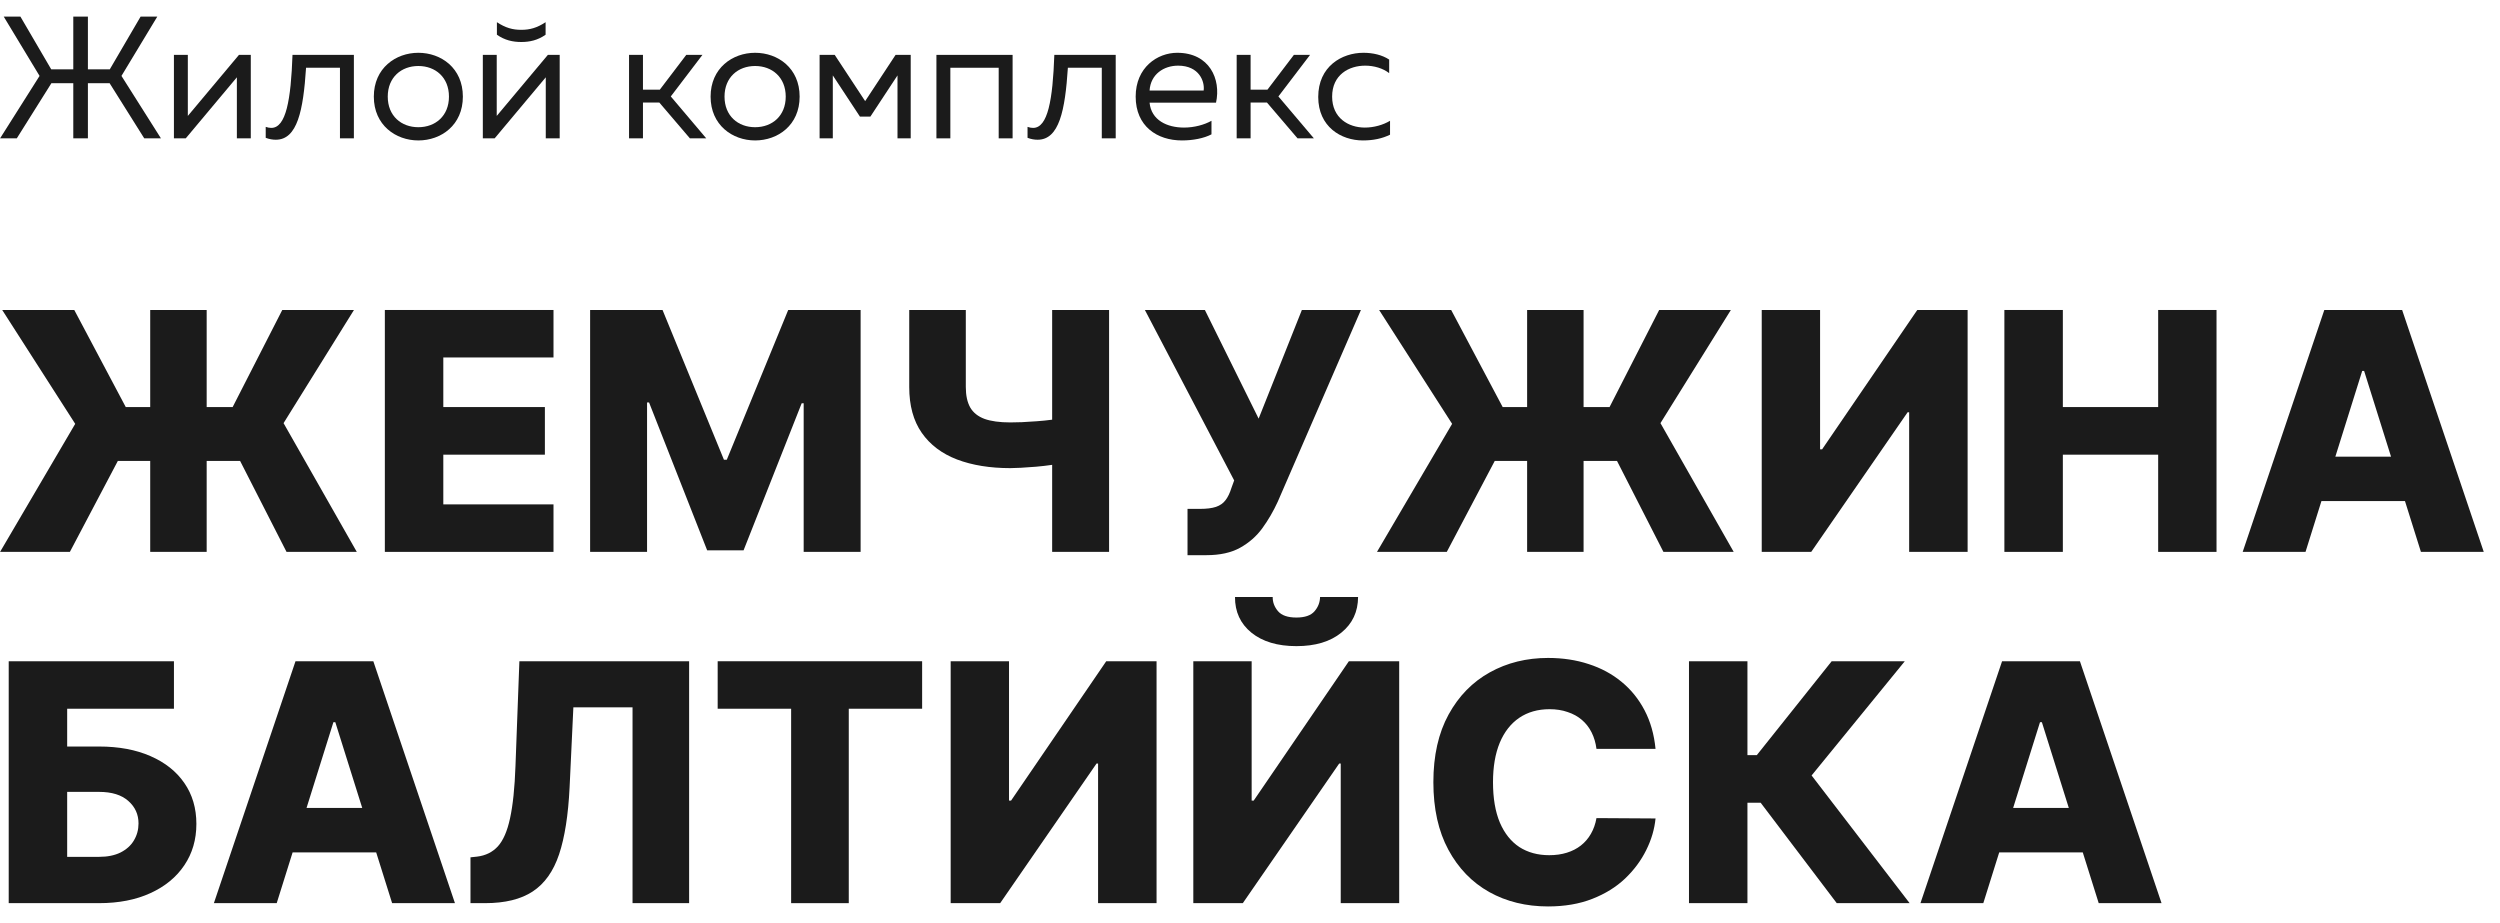 <svg width="130" height="48" viewBox="0 0 130 48" fill="none" xmlns="http://www.w3.org/2000/svg">
<path d="M70.872 7.303C69.733 7.303 68.548 6.588 68.548 5.042C68.548 3.459 69.769 2.745 70.899 2.745C71.387 2.745 71.867 2.854 72.237 3.098V3.803C71.912 3.55 71.451 3.414 70.989 3.414C70.148 3.414 69.271 3.885 69.271 5.024C69.271 6.136 70.121 6.634 70.971 6.634C71.442 6.634 71.921 6.498 72.282 6.281V7.004C71.876 7.203 71.414 7.303 70.872 7.303Z" fill="#1B1B1B"/>
<path d="M64.307 7.194V2.854H65.031V4.662H65.908L67.282 2.854H68.123L66.477 5.015L68.322 7.194H67.472L65.881 5.331H65.031V7.194H64.307Z" fill="#1B1B1B"/>
<path d="M61.46 7.303C60.176 7.303 59.055 6.57 59.055 5.024C59.055 3.505 60.185 2.745 61.216 2.745C62.889 2.745 63.504 4.111 63.233 5.34H59.778C59.868 6.254 60.691 6.634 61.569 6.634C62.102 6.634 62.627 6.489 62.997 6.281V6.986C62.599 7.194 62.03 7.303 61.46 7.303ZM59.778 4.707H62.59C62.654 4.246 62.364 3.414 61.261 3.414C60.52 3.414 59.832 3.857 59.778 4.707Z" fill="#1B1B1B"/>
<path d="M53.957 7.266C53.794 7.266 53.622 7.239 53.432 7.167V6.597C53.532 6.633 53.631 6.651 53.721 6.651C54.49 6.651 54.743 5.187 54.825 2.854H58.017V7.194H57.293V3.523H55.53C55.385 5.747 55.078 7.266 53.957 7.266Z" fill="#1B1B1B"/>
<path d="M48.694 7.194V2.854H52.655V7.194H51.932V3.523H49.418V7.194H48.694Z" fill="#1B1B1B"/>
<path d="M42.619 7.194V2.854H43.405L44.988 5.259L46.57 2.854H47.357V7.194H46.67V3.921L45.259 6.064H44.717L43.306 3.921V7.194H42.619Z" fill="#1B1B1B"/>
<path d="M39.266 7.303C38.091 7.303 36.951 6.507 36.951 5.024C36.951 3.541 38.091 2.745 39.266 2.745C40.451 2.745 41.581 3.541 41.581 5.024C41.581 6.507 40.451 7.303 39.266 7.303ZM37.675 5.024C37.675 6.028 38.38 6.615 39.266 6.615C40.152 6.615 40.858 6.028 40.858 5.024C40.858 4.02 40.152 3.432 39.266 3.432C38.38 3.432 37.675 4.02 37.675 5.024Z" fill="#1B1B1B"/>
<path d="M32.71 7.194V2.854H33.434V4.662H34.311L35.685 2.854H36.526L34.881 5.015L36.725 7.194H35.875L34.284 5.331H33.434V7.194H32.71Z" fill="#1B1B1B"/>
<path d="M25.107 7.194V2.854H25.83V6.028L28.489 2.854H29.104V7.194H28.38V4.02L25.722 7.194H25.107ZM25.839 1.805V1.154C26.291 1.452 26.662 1.551 27.105 1.551C27.549 1.551 27.919 1.452 28.371 1.154V1.805C27.965 2.094 27.539 2.184 27.105 2.184C26.671 2.184 26.246 2.094 25.839 1.805Z" fill="#1B1B1B"/>
<path d="M21.754 7.303C20.579 7.303 19.439 6.507 19.439 5.024C19.439 3.541 20.579 2.745 21.754 2.745C22.939 2.745 24.069 3.541 24.069 5.024C24.069 6.507 22.939 7.303 21.754 7.303ZM20.163 5.024C20.163 6.028 20.868 6.615 21.754 6.615C22.641 6.615 23.346 6.028 23.346 5.024C23.346 4.02 22.641 3.432 21.754 3.432C20.868 3.432 20.163 4.02 20.163 5.024Z" fill="#1B1B1B"/>
<path d="M14.341 7.266C14.179 7.266 14.007 7.239 13.817 7.167V6.597C13.916 6.633 14.016 6.651 14.106 6.651C14.875 6.651 15.128 5.187 15.21 2.854H18.402V7.194H17.678V3.523H15.915C15.77 5.747 15.463 7.266 14.341 7.266Z" fill="#1B1B1B"/>
<path d="M9.044 7.194V2.854H9.767V6.028L12.426 2.854H13.041V7.194H12.317V4.02L9.659 7.194H9.044Z" fill="#1B1B1B"/>
<path d="M0.004 7.194L2.057 3.948L0.194 0.864H1.062L2.663 3.604H3.811V0.864H4.571V3.604H5.71L7.311 0.864H8.179L6.316 3.948L8.369 7.194H7.501L5.701 4.328H4.571V7.194H3.811V4.328H2.672L0.873 7.194H0.004Z" fill="#1B1B1B"/>
<path d="M103.132 46.964H99.864L104.108 34.385H108.156L112.4 46.964H109.133L106.178 37.554H106.08L103.132 46.964ZM102.696 42.013H109.526V44.323H102.696V42.013Z" fill="#1B1B1B"/>
<path d="M95.511 46.964L91.555 41.743H90.867V46.964H87.827V34.385H90.867V39.268H91.353L95.247 34.385H99.049L94.203 40.324L99.3 46.964H95.511Z" fill="#1B1B1B"/>
<path d="M86.088 38.942H83.017C82.976 38.627 82.892 38.342 82.765 38.088C82.638 37.834 82.47 37.617 82.261 37.437C82.052 37.257 81.805 37.12 81.518 37.026C81.236 36.927 80.922 36.878 80.578 36.878C79.968 36.878 79.442 37.028 79 37.327C78.562 37.626 78.224 38.057 77.987 38.623C77.753 39.188 77.636 39.871 77.636 40.674C77.636 41.509 77.755 42.209 77.993 42.775C78.234 43.336 78.572 43.759 79.006 44.046C79.444 44.328 79.962 44.47 80.56 44.47C80.896 44.47 81.201 44.427 81.475 44.341C81.754 44.255 81.997 44.13 82.206 43.966C82.419 43.798 82.593 43.596 82.728 43.358C82.867 43.117 82.963 42.844 83.017 42.541L86.088 42.56C86.034 43.117 85.873 43.665 85.603 44.206C85.336 44.746 84.97 45.24 84.503 45.686C84.036 46.128 83.467 46.48 82.796 46.742C82.128 47.004 81.362 47.135 80.499 47.135C79.36 47.135 78.341 46.886 77.44 46.386C76.543 45.882 75.835 45.15 75.315 44.187C74.795 43.225 74.535 42.054 74.535 40.674C74.535 39.29 74.799 38.117 75.327 37.155C75.855 36.192 76.57 35.462 77.471 34.962C78.371 34.462 79.381 34.213 80.499 34.213C81.26 34.213 81.964 34.319 82.611 34.532C83.258 34.741 83.828 35.048 84.319 35.453C84.81 35.855 85.21 36.348 85.517 36.934C85.824 37.519 86.014 38.189 86.088 38.942Z" fill="#1B1B1B"/>
<path d="M62.052 34.385H65.086V41.633H65.191L70.141 34.385H72.758V46.964H69.718V39.704H69.638L64.626 46.964H62.052V34.385ZM68.643 31.044H70.62C70.616 31.814 70.326 32.432 69.748 32.899C69.175 33.365 68.397 33.599 67.414 33.599C66.431 33.599 65.651 33.365 65.074 32.899C64.501 32.432 64.216 31.814 64.22 31.044H66.18C66.176 31.314 66.268 31.56 66.456 31.781C66.644 32.002 66.964 32.112 67.414 32.112C67.852 32.112 68.166 32.004 68.354 31.787C68.542 31.57 68.638 31.322 68.643 31.044Z" fill="#1B1B1B"/>
<path d="M49.435 34.385H52.469V41.633H52.574L57.524 34.385H60.141V46.964H57.1V39.704H57.02L52.009 46.964H49.435V34.385Z" fill="#1B1B1B"/>
<path d="M37.319 36.854V34.385H47.951V36.854H44.136V46.964H41.139V36.854H37.319Z" fill="#1B1B1B"/>
<path d="M24.465 46.964V44.581L24.809 44.544C25.252 44.491 25.612 44.312 25.89 44.01C26.169 43.702 26.38 43.215 26.523 42.548C26.67 41.876 26.765 40.969 26.805 39.827L27.008 34.385H35.834V46.964H32.892V36.78H29.815L29.619 40.945C29.549 42.382 29.367 43.543 29.072 44.427C28.777 45.307 28.32 45.95 27.702 46.356C27.088 46.761 26.263 46.964 25.227 46.964H24.465Z" fill="#1B1B1B"/>
<path d="M14.389 46.964H11.122L15.366 34.385H19.413L23.657 46.964H20.39L17.436 37.554H17.337L14.389 46.964ZM13.953 42.013H20.783V44.323H13.953V42.013Z" fill="#1B1B1B"/>
<path d="M0.453 46.964V34.385H9.045V36.854H3.493V38.819H5.151C6.175 38.819 7.066 38.985 7.823 39.317C8.585 39.649 9.172 40.115 9.586 40.717C10.003 41.319 10.212 42.028 10.212 42.843C10.212 43.657 10.003 44.374 9.586 44.992C9.172 45.611 8.585 46.094 7.823 46.442C7.066 46.79 6.175 46.964 5.151 46.964H0.453ZM3.493 44.556H5.151C5.593 44.556 5.966 44.48 6.269 44.329C6.576 44.173 6.808 43.965 6.963 43.702C7.123 43.436 7.203 43.141 7.203 42.818C7.203 42.351 7.027 41.962 6.674 41.651C6.322 41.336 5.815 41.178 5.151 41.178H3.493V44.556Z" fill="#1B1B1B"/>
<path d="M119.887 28.698H116.62L120.864 16.119H124.911L129.155 28.698H125.888L122.934 19.288H122.835L119.887 28.698ZM119.451 23.747H126.281V26.056H119.451V23.747Z" fill="#1B1B1B"/>
<path d="M104.228 28.698V16.119H107.268V21.167H112.225V16.119H115.259V28.698H112.225V23.643H107.268V28.698H104.228Z" fill="#1B1B1B"/>
<path d="M91.61 16.119H94.644V23.366H94.749L99.699 16.119H102.316V28.698H99.276V21.438H99.196L94.184 28.698H91.61V16.119Z" fill="#1B1B1B"/>
<path d="M82.346 16.119V28.698H79.41V16.119H82.346ZM71.603 28.698L75.51 22.04L71.714 16.119H75.461L78.139 21.167H83.697L86.277 16.119H90.005L86.344 22.003L90.152 28.698H86.498L84.084 23.968H77.727L75.233 28.698H71.603Z" fill="#1B1B1B"/>
<path d="M61.751 28.869V26.462H62.396C62.744 26.462 63.023 26.427 63.232 26.357C63.445 26.284 63.61 26.167 63.729 26.007C63.852 25.848 63.954 25.635 64.036 25.369L64.177 24.982L59.534 16.119H62.654L65.449 21.769L67.697 16.119H70.768L66.444 26.087C66.219 26.578 65.953 27.037 65.645 27.463C65.338 27.885 64.951 28.224 64.485 28.483C64.022 28.74 63.438 28.869 62.734 28.869H61.751Z" fill="#1B1B1B"/>
<path d="M47.28 16.119H50.222V20.123C50.222 20.561 50.298 20.916 50.45 21.186C50.605 21.456 50.853 21.655 51.193 21.782C51.533 21.904 51.981 21.966 52.538 21.966C52.689 21.966 52.89 21.962 53.14 21.953C53.389 21.941 53.652 21.925 53.926 21.904C54.204 21.884 54.462 21.857 54.7 21.825C54.941 21.792 55.13 21.755 55.265 21.714V24.054C55.122 24.099 54.925 24.14 54.675 24.177C54.425 24.214 54.159 24.244 53.877 24.269C53.594 24.294 53.332 24.312 53.091 24.324C52.849 24.337 52.665 24.343 52.538 24.343C51.481 24.343 50.558 24.193 49.768 23.894C48.977 23.591 48.365 23.129 47.931 22.506C47.497 21.884 47.28 21.09 47.28 20.123V16.119ZM54.712 16.119H57.672V28.698H54.712V16.119Z" fill="#1B1B1B"/>
<path d="M30.686 16.119H34.452L37.645 23.907H37.793L40.987 16.119H44.752V28.698H41.791V20.971H41.687L38.665 28.618H36.773L33.751 20.928H33.647V28.698H30.686V16.119Z" fill="#1B1B1B"/>
<path d="M20.012 28.698V16.119H28.782V18.588H23.052V21.167H28.334V23.643H23.052V26.228H28.782V28.698H20.012Z" fill="#1B1B1B"/>
<path d="M10.747 16.119V28.698H7.811V16.119H10.747ZM0.004 28.698L3.911 22.04L0.115 16.119H3.862L6.539 21.167H12.098L14.678 16.119H18.406L14.745 22.003L18.553 28.698H14.899L12.485 23.968H6.128L3.634 28.698H0.004Z" fill="#1B1B1B"/>
</svg>
